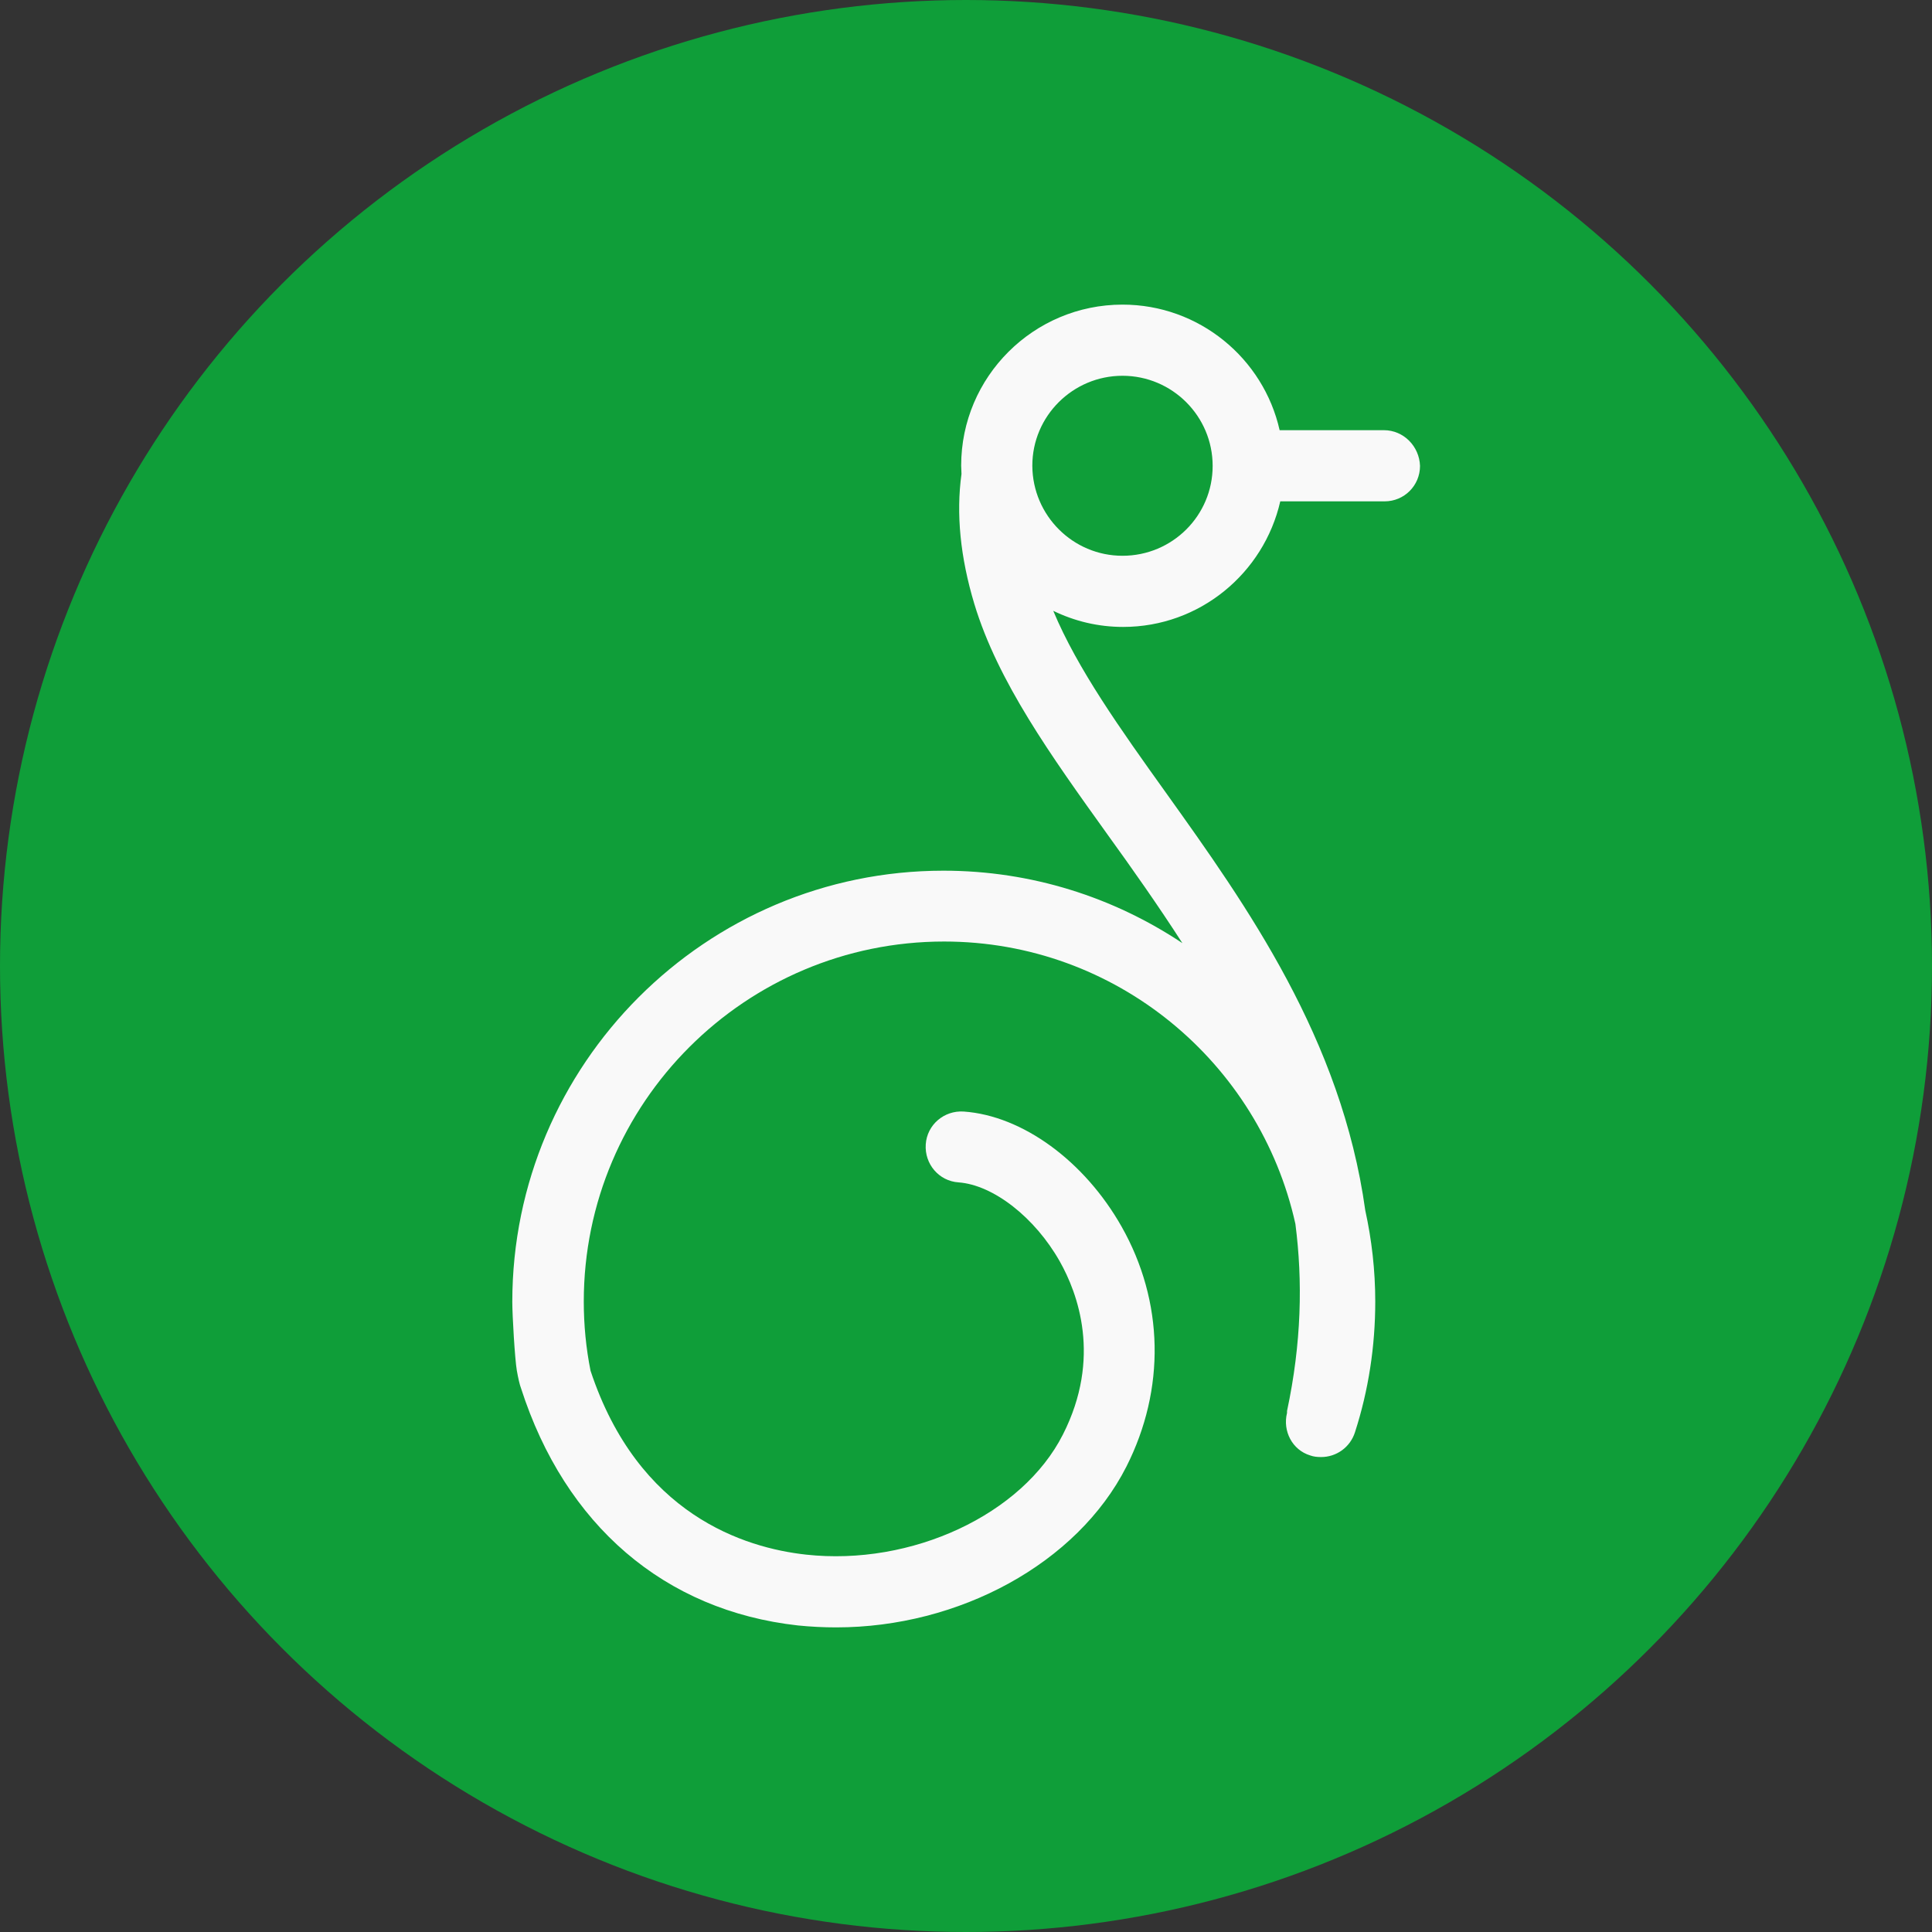 <?xml version="1.0" encoding="utf-8"?>
<!-- Generator: Adobe Illustrator 26.0.0, SVG Export Plug-In . SVG Version: 6.00 Build 0)  -->
<svg version="1.1" id="Capa_1" xmlns="http://www.w3.org/2000/svg" xmlns:xlink="http://www.w3.org/1999/xlink" x="0px" y="0px"
	 viewBox="0 0 60 60" style="enable-background:new 0 0 60 60;" xml:space="preserve">
<rect x="0" y="0" width="60" height="60" fill="#333333" stroke="none"/>
<style type="text/css">
	.st0{fill:#0F9E39;}
	.st1{fill:#F9F9F9;}
</style>
<g>
	<circle class="st0" cx="30" cy="30" r="30"/>
	<path class="st1" d="M42.98,13.36h-3.24c-0.5-2.23-2.5-3.9-4.88-3.9c-2.76,0-5.01,2.24-5.01,5c0,0.09,0.01,0.17,0.01,0.26
		c-0.17,1.23-0.04,2.58,0.4,4.04c0.73,2.41,2.38,4.71,4.13,7.15c0.78,1.08,1.57,2.2,2.33,3.38c-2.13-1.42-4.68-2.25-7.42-2.25
		c-7.38,0-13.39,6.01-13.39,13.39c0,0.43,0.08,1.78,0.14,2.13c0.04,0.23,0.09,0.45,0.13,0.55c1.37,4.26,4.46,6.91,8.6,7.37
		c0.4,0.04,0.79,0.06,1.19,0.06c3.81,0,7.48-1.98,9.01-4.99c1.22-2.41,1.17-5.13-0.15-7.46c-1.15-2.03-3.07-3.44-4.9-3.57
		c-0.61-0.04-1.14,0.41-1.18,1.02c-0.04,0.61,0.41,1.14,1.02,1.18c1.08,0.08,2.37,1.09,3.14,2.45c0.56,0.99,1.31,3,0.1,5.38
		c-1.26,2.49-4.7,4.09-7.98,3.73c-1.91-0.21-5.21-1.24-6.69-5.71c-0.14-0.7-0.21-1.42-0.21-2.15c0-6.17,5.02-11.18,11.19-11.18
		c5.34,0,9.8,3.76,10.91,8.77c0.23,1.78,0.19,3.7-0.26,5.81c0,0.02,0,0.04,0,0.06c-0.14,0.56,0.16,1.15,0.72,1.32
		c0.11,0.04,0.22,0.05,0.34,0.05c0.47,0,0.9-0.3,1.05-0.77c0.42-1.3,0.63-2.67,0.63-4.06c0-0.97-0.11-1.92-0.31-2.83
		c-0.74-5.33-3.68-9.46-6.19-12.97c-1.41-1.97-2.75-3.85-3.5-5.65c0.66,0.32,1.39,0.5,2.17,0.5c2.38,0,4.37-1.67,4.88-3.9h3.24
		c0.61,0,1.1-0.49,1.1-1.1C44.08,13.86,43.59,13.36,42.98,13.36z M34.86,17.26c-1.54,0-2.79-1.25-2.8-2.79c0,0,0-0.01,0-0.01
		c0-1.54,1.26-2.79,2.8-2.79c1.54,0,2.8,1.25,2.8,2.8C37.66,16.01,36.41,17.26,34.86,17.26z"/>
</g>
</svg>
